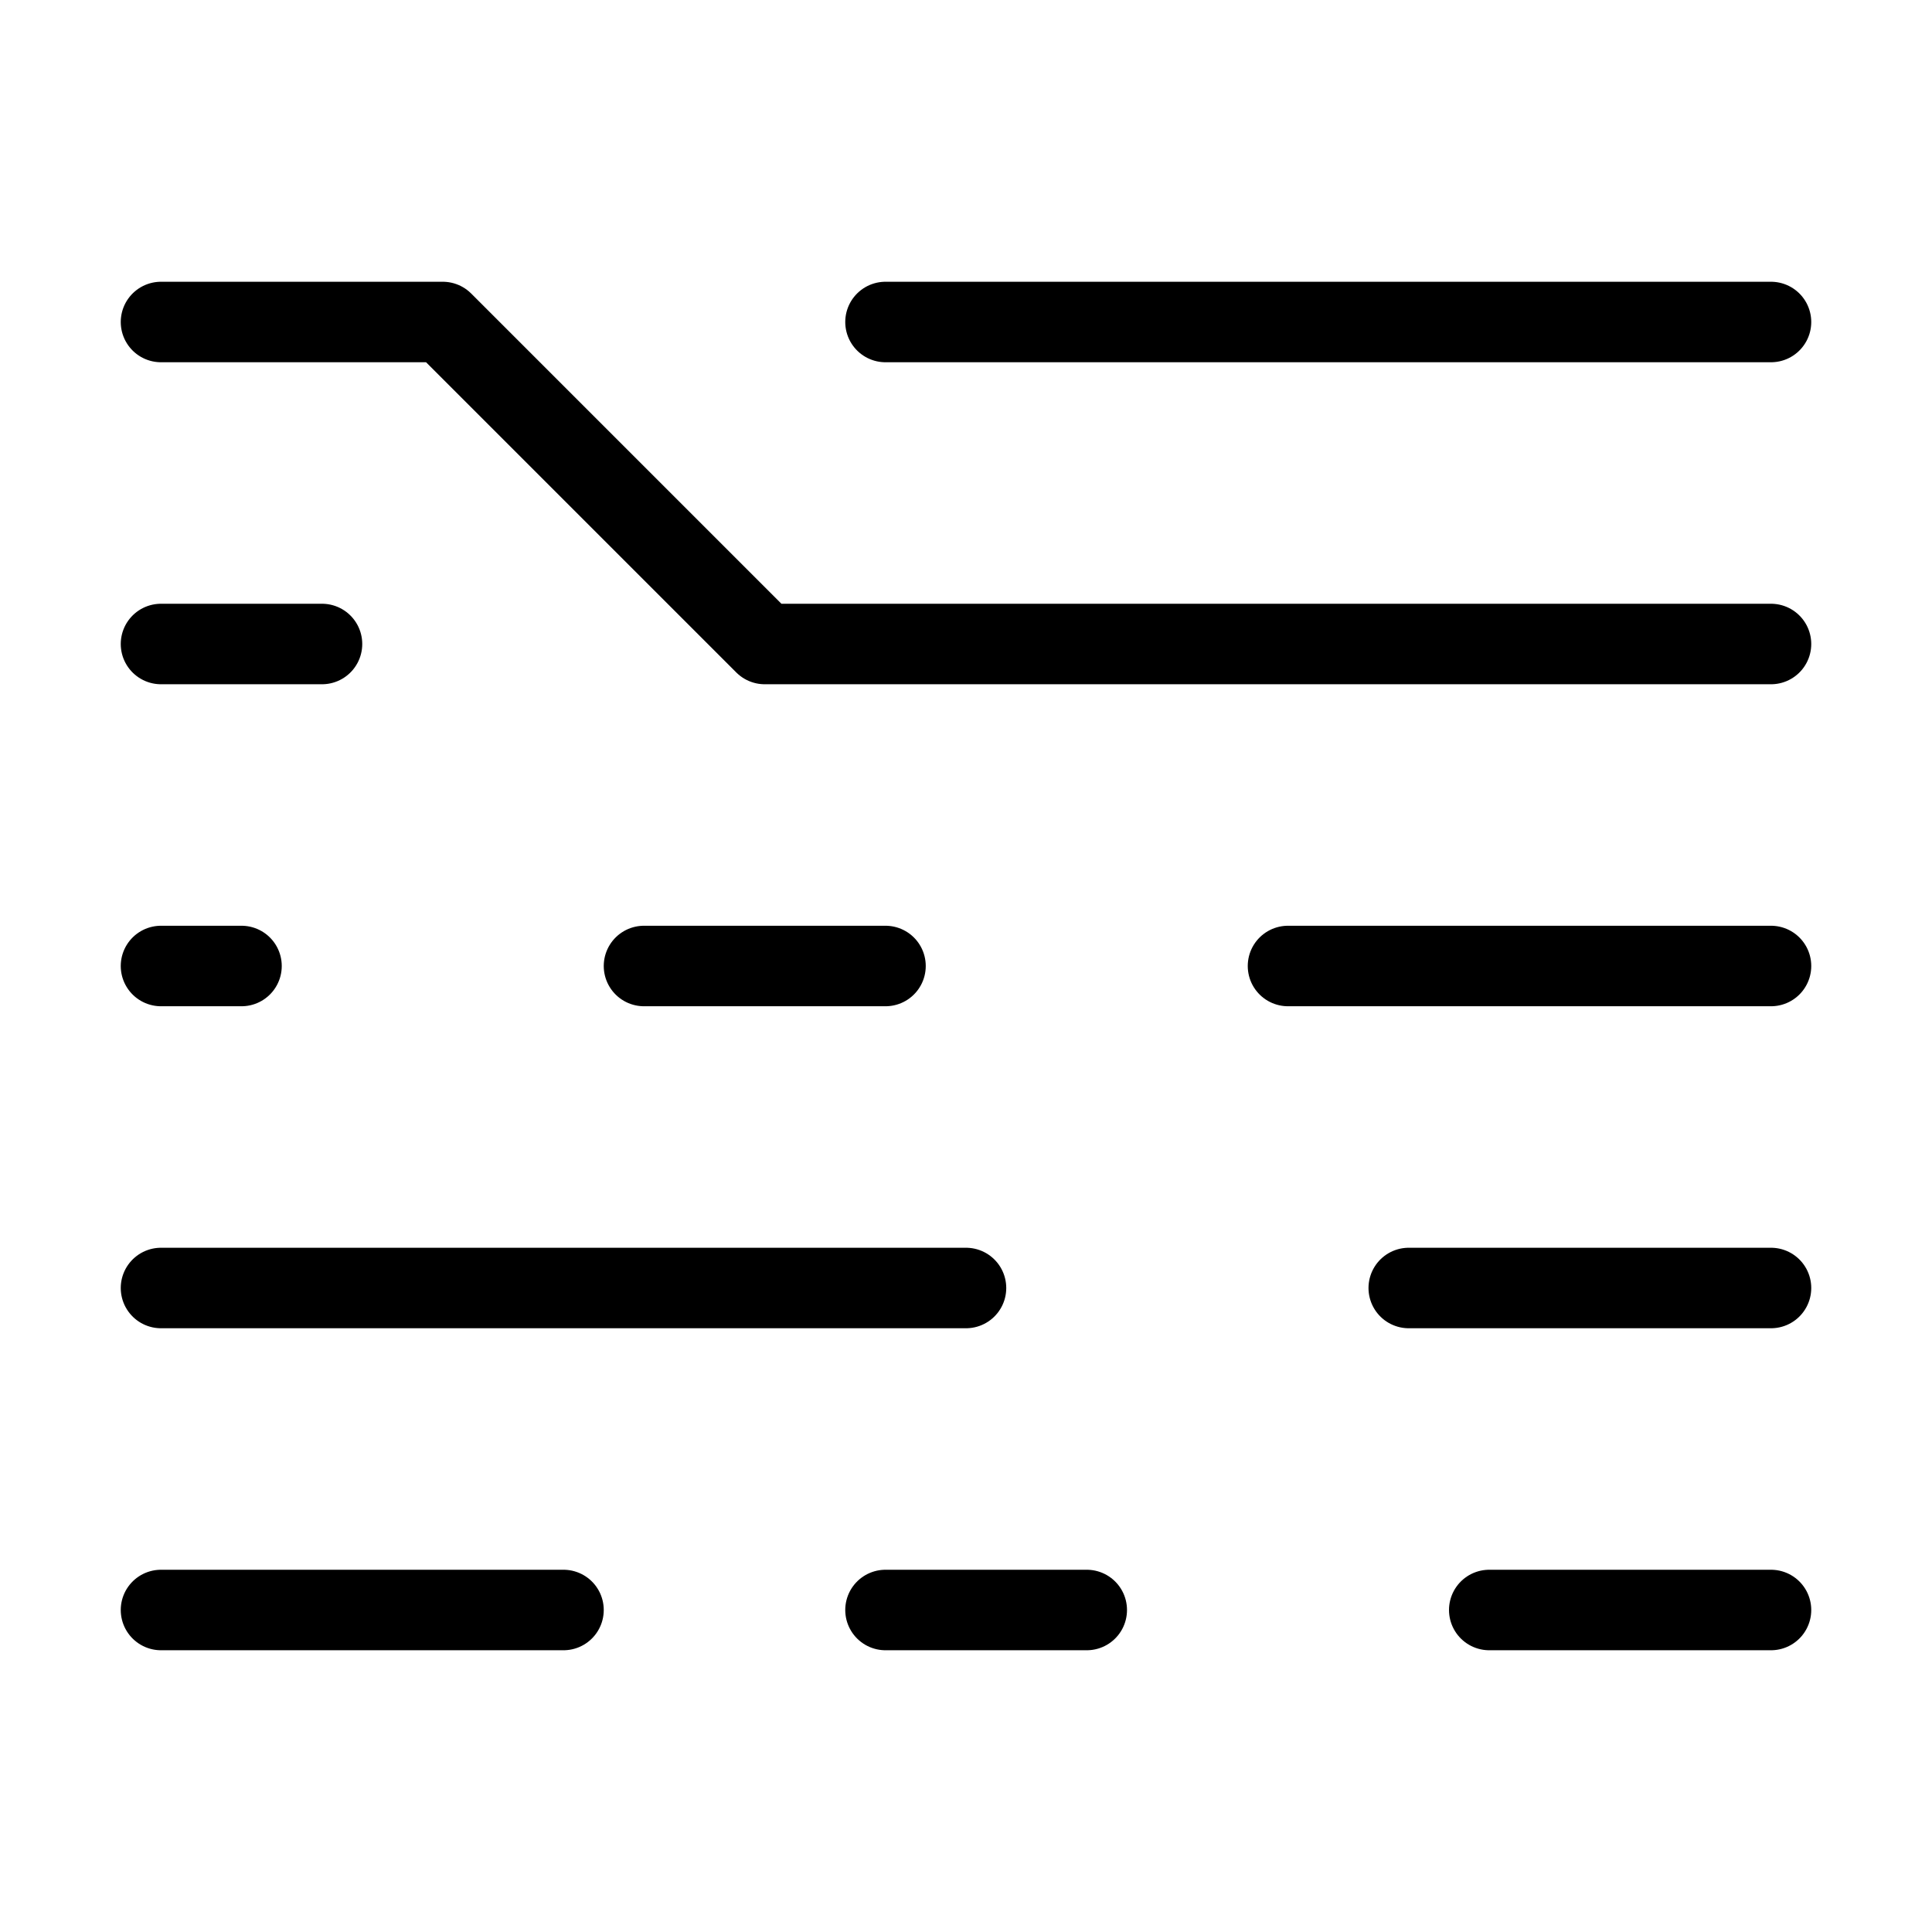 <svg fill-opacity="1" stroke-opacity="1" xmlns="http://www.w3.org/2000/svg" width="48" height="48" fill="none" viewBox="0 0 48 48"><path stroke="#000" stroke-linecap="round" stroke-linejoin="round" stroke-width="2" d="M4 40h10M4 32h20M22 40h5M37 40h7M35 32h9M32 24h12M16 24h6M4 24h2M4 16h4M4 8h7l8 8h25M22 8h22"/></svg>